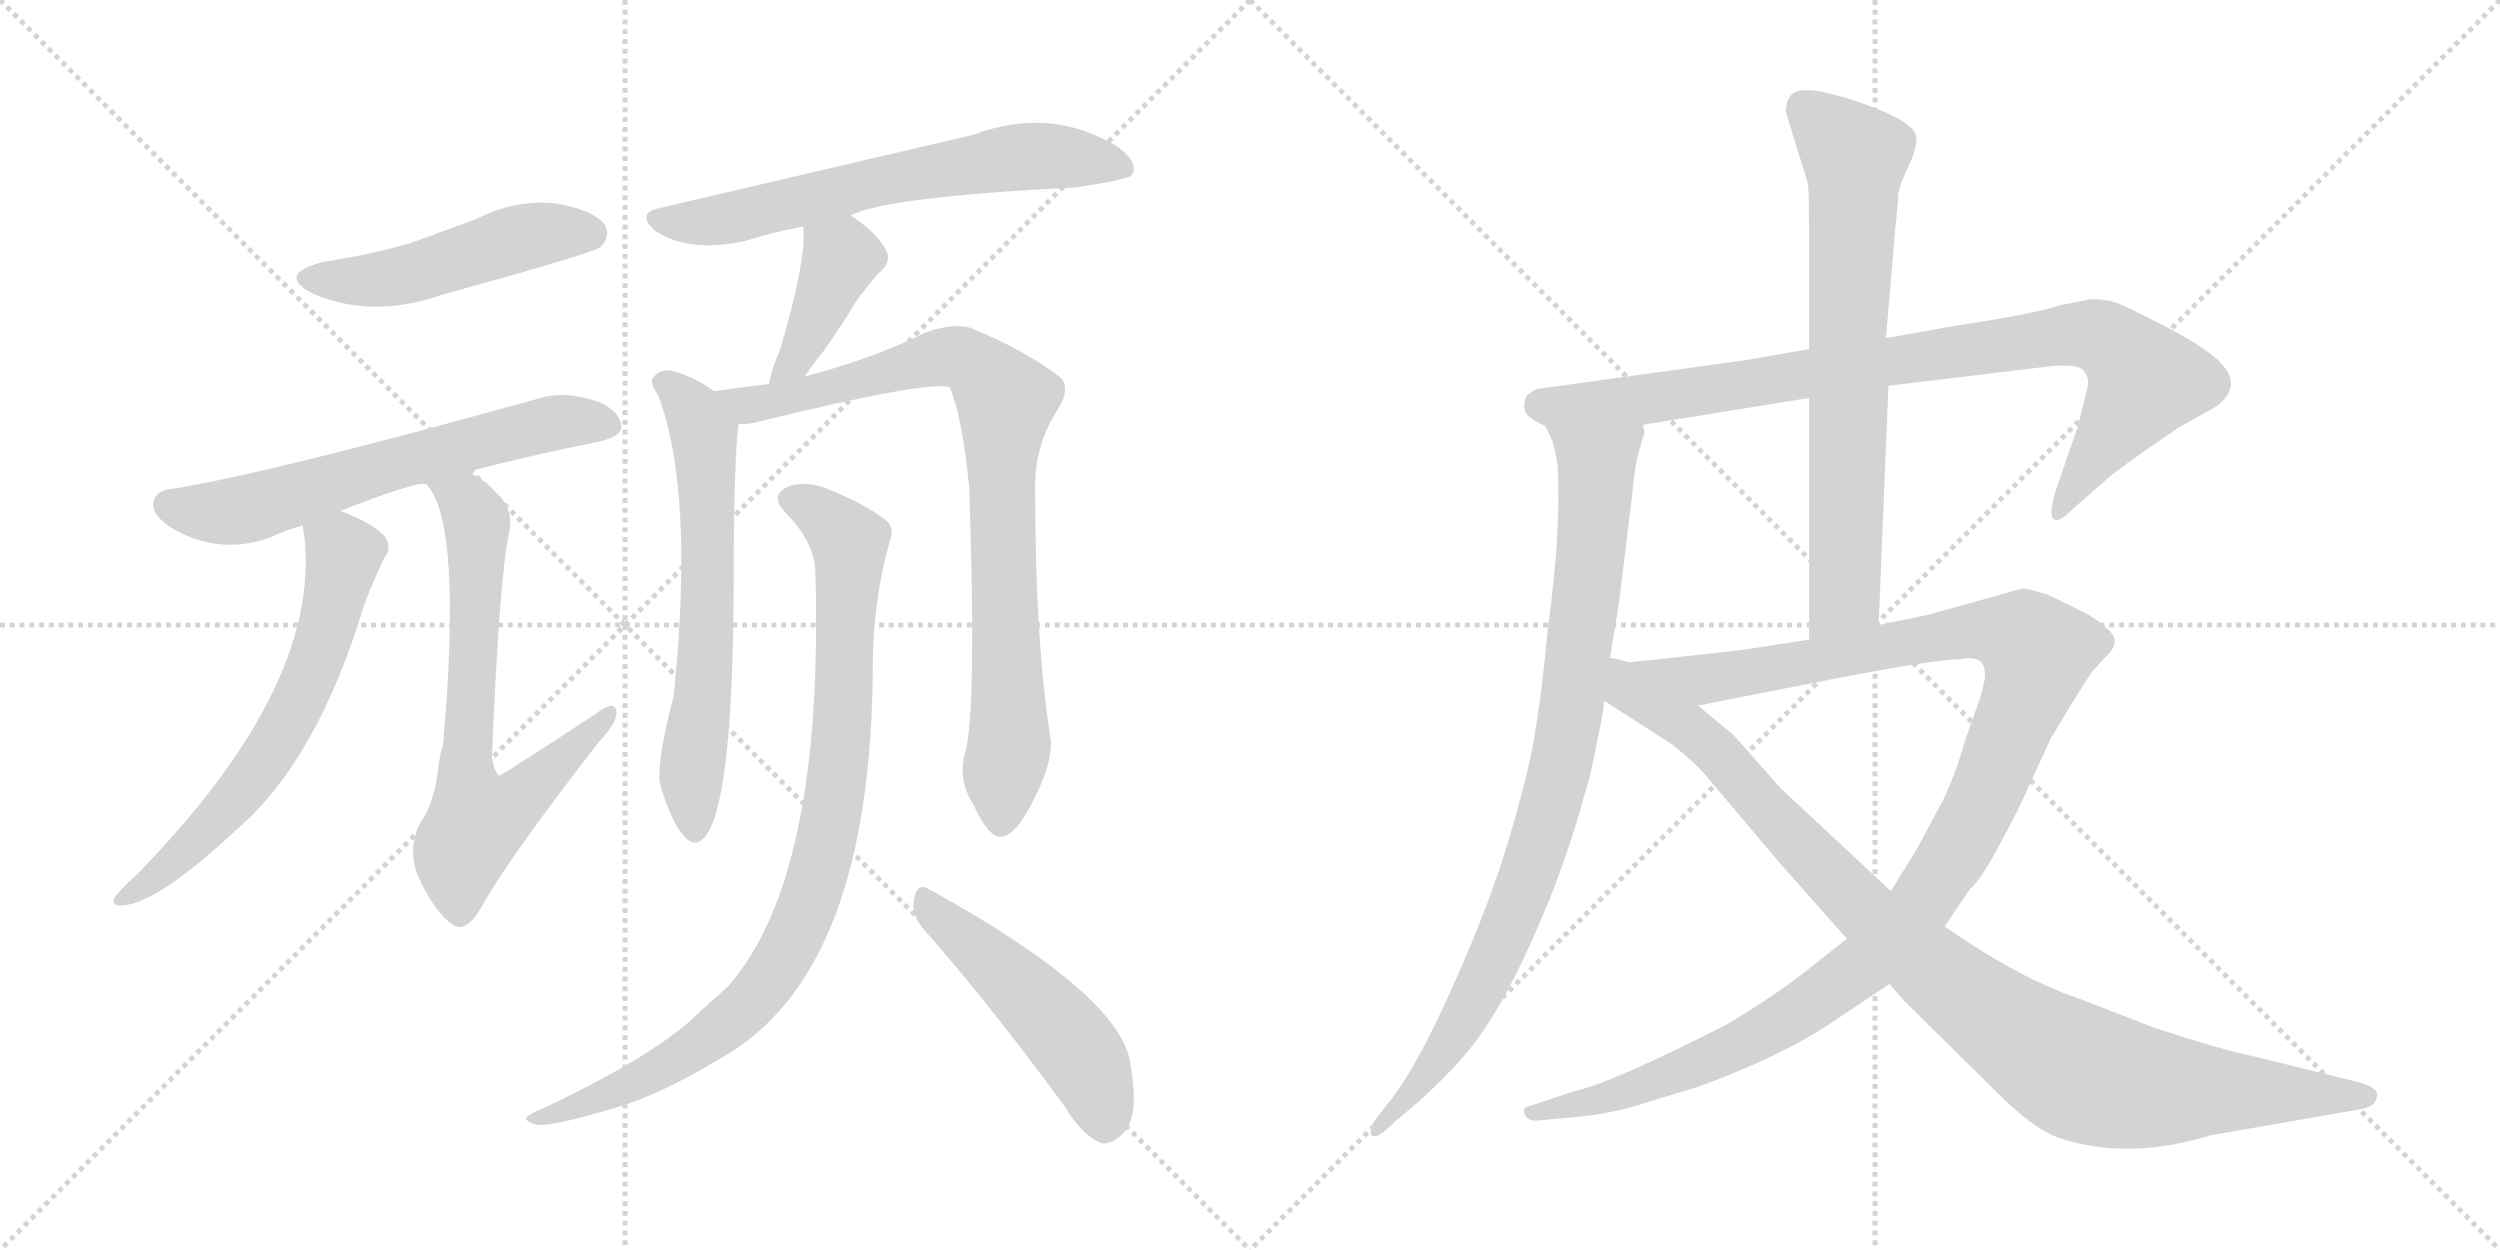<svg version="1.1" viewBox="0 0 2048 1024" xmlns="http://www.w3.org/2000/svg">
  <g stroke="lightgray" stroke-dasharray="1,1" stroke-width="1" transform="scale(4, 4)">
    <line x1="0" y1="0" x2="256" y2="256"></line>
    <line x1="256" y1="0" x2="0" y2="256"></line>
    <line x1="128" y1="0" x2="128" y2="256"></line>
    <line x1="0" y1="128" x2="256" y2="128"></line>
    <line x1="256" y1="0" x2="512" y2="256"></line>
    <line x1="512" y1="0" x2="256" y2="256"></line>
    <line x1="384" y1="0" x2="384" y2="256"></line>
    <line x1="256" y1="128" x2="512" y2="128"></line>
  </g>
<g transform="scale(1, -1) translate(0, -850)">
   <style type="text/css">
    @keyframes keyframes0 {
      from {
       stroke: black;
       stroke-dashoffset: 489;
       stroke-width: 128;
       }
       61% {
       animation-timing-function: step-end;
       stroke: black;
       stroke-dashoffset: 0;
       stroke-width: 128;
       }
       to {
       stroke: black;
       stroke-width: 1024;
       }
       }
       #make-me-a-hanzi-animation-0 {
         animation: keyframes0 0.648s both;
         animation-delay: 0s;
         animation-timing-function: linear;
       }
    @keyframes keyframes1 {
      from {
       stroke: black;
       stroke-dashoffset: 627;
       stroke-width: 128;
       }
       67% {
       animation-timing-function: step-end;
       stroke: black;
       stroke-dashoffset: 0;
       stroke-width: 128;
       }
       to {
       stroke: black;
       stroke-width: 1024;
       }
       }
       #make-me-a-hanzi-animation-1 {
         animation: keyframes1 0.76s both;
         animation-delay: 0.648s;
         animation-timing-function: linear;
       }
    @keyframes keyframes2 {
      from {
       stroke: black;
       stroke-dashoffset: 634;
       stroke-width: 128;
       }
       67% {
       animation-timing-function: step-end;
       stroke: black;
       stroke-dashoffset: 0;
       stroke-width: 128;
       }
       to {
       stroke: black;
       stroke-width: 1024;
       }
       }
       #make-me-a-hanzi-animation-2 {
         animation: keyframes2 0.766s both;
         animation-delay: 1.408s;
         animation-timing-function: linear;
       }
    @keyframes keyframes3 {
      from {
       stroke: black;
       stroke-dashoffset: 689;
       stroke-width: 128;
       }
       69% {
       animation-timing-function: step-end;
       stroke: black;
       stroke-dashoffset: 0;
       stroke-width: 128;
       }
       to {
       stroke: black;
       stroke-width: 1024;
       }
       }
       #make-me-a-hanzi-animation-3 {
         animation: keyframes3 0.811s both;
         animation-delay: 2.174s;
         animation-timing-function: linear;
       }
    @keyframes keyframes4 {
      from {
       stroke: black;
       stroke-dashoffset: 647;
       stroke-width: 128;
       }
       68% {
       animation-timing-function: step-end;
       stroke: black;
       stroke-dashoffset: 0;
       stroke-width: 128;
       }
       to {
       stroke: black;
       stroke-width: 1024;
       }
       }
       #make-me-a-hanzi-animation-4 {
         animation: keyframes4 0.777s both;
         animation-delay: 2.985s;
         animation-timing-function: linear;
       }
    @keyframes keyframes5 {
      from {
       stroke: black;
       stroke-dashoffset: 401;
       stroke-width: 128;
       }
       57% {
       animation-timing-function: step-end;
       stroke: black;
       stroke-dashoffset: 0;
       stroke-width: 128;
       }
       to {
       stroke: black;
       stroke-width: 1024;
       }
       }
       #make-me-a-hanzi-animation-5 {
         animation: keyframes5 0.576s both;
         animation-delay: 3.761s;
         animation-timing-function: linear;
       }
    @keyframes keyframes6 {
      from {
       stroke: black;
       stroke-dashoffset: 634;
       stroke-width: 128;
       }
       67% {
       animation-timing-function: step-end;
       stroke: black;
       stroke-dashoffset: 0;
       stroke-width: 128;
       }
       to {
       stroke: black;
       stroke-width: 1024;
       }
       }
       #make-me-a-hanzi-animation-6 {
         animation: keyframes6 0.766s both;
         animation-delay: 4.338s;
         animation-timing-function: linear;
       }
    @keyframes keyframes7 {
      from {
       stroke: black;
       stroke-dashoffset: 855;
       stroke-width: 128;
       }
       74% {
       animation-timing-function: step-end;
       stroke: black;
       stroke-dashoffset: 0;
       stroke-width: 128;
       }
       to {
       stroke: black;
       stroke-width: 1024;
       }
       }
       #make-me-a-hanzi-animation-7 {
         animation: keyframes7 0.946s both;
         animation-delay: 5.104s;
         animation-timing-function: linear;
       }
    @keyframes keyframes8 {
      from {
       stroke: black;
       stroke-dashoffset: 909;
       stroke-width: 128;
       }
       75% {
       animation-timing-function: step-end;
       stroke: black;
       stroke-dashoffset: 0;
       stroke-width: 128;
       }
       to {
       stroke: black;
       stroke-width: 1024;
       }
       }
       #make-me-a-hanzi-animation-8 {
         animation: keyframes8 0.99s both;
         animation-delay: 6.049s;
         animation-timing-function: linear;
       }
    @keyframes keyframes9 {
      from {
       stroke: black;
       stroke-dashoffset: 495;
       stroke-width: 128;
       }
       62% {
       animation-timing-function: step-end;
       stroke: black;
       stroke-dashoffset: 0;
       stroke-width: 128;
       }
       to {
       stroke: black;
       stroke-width: 1024;
       }
       }
       #make-me-a-hanzi-animation-9 {
         animation: keyframes9 0.653s both;
         animation-delay: 7.039s;
         animation-timing-function: linear;
       }
    @keyframes keyframes10 {
      from {
       stroke: black;
       stroke-dashoffset: 901;
       stroke-width: 128;
       }
       75% {
       animation-timing-function: step-end;
       stroke: black;
       stroke-dashoffset: 0;
       stroke-width: 128;
       }
       to {
       stroke: black;
       stroke-width: 1024;
       }
       }
       #make-me-a-hanzi-animation-10 {
         animation: keyframes10 0.983s both;
         animation-delay: 7.692s;
         animation-timing-function: linear;
       }
    @keyframes keyframes11 {
      from {
       stroke: black;
       stroke-dashoffset: 886;
       stroke-width: 128;
       }
       74% {
       animation-timing-function: step-end;
       stroke: black;
       stroke-dashoffset: 0;
       stroke-width: 128;
       }
       to {
       stroke: black;
       stroke-width: 1024;
       }
       }
       #make-me-a-hanzi-animation-11 {
         animation: keyframes11 0.971s both;
         animation-delay: 8.675s;
         animation-timing-function: linear;
       }
    @keyframes keyframes12 {
      from {
       stroke: black;
       stroke-dashoffset: 708;
       stroke-width: 128;
       }
       70% {
       animation-timing-function: step-end;
       stroke: black;
       stroke-dashoffset: 0;
       stroke-width: 128;
       }
       to {
       stroke: black;
       stroke-width: 1024;
       }
       }
       #make-me-a-hanzi-animation-12 {
         animation: keyframes12 0.826s both;
         animation-delay: 9.646s;
         animation-timing-function: linear;
       }
    @keyframes keyframes13 {
      from {
       stroke: black;
       stroke-dashoffset: 1201;
       stroke-width: 128;
       }
       80% {
       animation-timing-function: step-end;
       stroke: black;
       stroke-dashoffset: 0;
       stroke-width: 128;
       }
       to {
       stroke: black;
       stroke-width: 1024;
       }
       }
       #make-me-a-hanzi-animation-13 {
         animation: keyframes13 1.227s both;
         animation-delay: 10.472s;
         animation-timing-function: linear;
       }
    @keyframes keyframes14 {
      from {
       stroke: black;
       stroke-dashoffset: 998;
       stroke-width: 128;
       }
       76% {
       animation-timing-function: step-end;
       stroke: black;
       stroke-dashoffset: 0;
       stroke-width: 128;
       }
       to {
       stroke: black;
       stroke-width: 1024;
       }
       }
       #make-me-a-hanzi-animation-14 {
         animation: keyframes14 1.062s both;
         animation-delay: 11.7s;
         animation-timing-function: linear;
       }
</style>
<path d="M 265.0 635.5 Q 226.0 625.5 256.0 609.5 Q 305.0 588.5 362.0 608.5 Q 482.0 641.5 492.0 647.5 Q 501.0 657.5 495.0 666.5 Q 485.0 678.5 454.0 683.5 Q 421.0 686.5 390.0 670.5 Q 363.0 660.5 335.0 650.5 Q 304.0 641.5 265.0 635.5 Z" fill="lightgray"></path> 
<path d="M 383.0 463.5 Q 432.0 476.5 492.0 488.5 Q 508.0 492.5 509.0 499.5 Q 509.0 512.5 491.0 520.5 Q 463.0 530.5 441.0 523.5 Q 222.0 462.5 141.0 449.5 Q 128.0 448.5 126.0 439.5 Q 123.0 429.5 139.0 418.5 Q 178.0 394.5 221.0 409.5 Q 233.0 415.5 248.0 419.5 L 279.0 431.5 Q 340.0 455.5 349.0 453.5 L 383.0 463.5 Z" fill="lightgray"></path> 
<path d="M 248.0 419.5 Q 269.0 293.5 111.0 132.5 Q 104.0 126.5 96.0 117.5 Q 90.0 110.5 96.0 108.5 Q 123.0 104.5 194.0 170.5 Q 260.0 227.5 298.0 353.5 Q 305.0 372.5 315.0 393.5 Q 321.0 400.5 316.0 409.5 Q 310.0 418.5 284.0 429.5 Q 281.0 430.5 279.0 431.5 C 251.0 443.5 245.0 446.5 248.0 419.5 Z" fill="lightgray"></path> 
<path d="M 349.0 453.5 Q 379.0 423.5 363.0 240.5 Q 360.0 230.5 359.0 220.5 Q 356.0 192.5 344.0 175.5 Q 334.0 154.5 342.0 133.5 Q 355.0 103.5 371.0 92.5 Q 381.0 85.5 393.0 104.5 Q 414.0 143.5 490.0 241.5 Q 505.0 257.5 505.0 265.5 Q 505.0 278.5 487.0 264.5 Q 412.0 215.5 409.0 214.5 Q 405.0 217.5 403.0 229.5 Q 409.0 376.5 417.0 413.5 Q 421.0 431.5 409.0 443.5 Q 396.0 458.5 383.0 463.5 C 357.0 478.5 333.0 478.5 349.0 453.5 Z" fill="lightgray"></path> 
<path d="M 697.0 673.5 Q 724.0 688.5 881.0 696.5 Q 923.0 702.5 927.0 706.5 Q 927.0 707.5 928.0 707.5 Q 932.0 717.5 916.0 729.5 Q 861.0 763.5 797.0 739.5 Q 728.0 723.5 540.0 679.5 Q 521.0 675.5 536.0 661.5 Q 563.0 642.5 610.0 652.5 Q 632.0 659.5 658.0 664.5 L 697.0 673.5 Z" fill="lightgray"></path> 
<path d="M 659.0 541.5 Q 665.0 550.5 674.0 561.5 Q 687.0 579.5 701.0 602.5 Q 708.0 612.5 719.0 625.5 Q 732.0 635.5 725.0 646.5 Q 718.0 659.5 697.0 673.5 C 672.0 690.5 656.0 694.5 658.0 664.5 Q 661.0 637.5 639.0 563.5 Q 632.0 547.5 630.0 535.5 C 624.0 506.5 642.0 516.5 659.0 541.5 Z" fill="lightgray"></path> 
<path d="M 585.0 529.5 Q 569.0 541.5 549.0 546.5 Q 540.0 547.5 535.0 540.5 Q 532.0 536.5 539.0 526.5 Q 569.0 448.5 552.0 280.5 Q 537.0 223.5 541.0 206.5 Q 550.0 176.5 560.0 165.5 Q 570.0 153.5 579.0 166.5 Q 600.0 196.5 601.0 364.5 Q 601.0 472.5 605.0 502.5 C 606.0 515.5 606.0 515.5 585.0 529.5 Z" fill="lightgray"></path> 
<path d="M 791.0 234.5 Q 784.0 212.5 797.0 191.5 Q 810.0 163.5 820.0 164.5 Q 833.0 165.5 848.0 197.5 Q 861.0 222.5 861.0 242.5 Q 848.0 323.5 848.0 448.5 Q 847.0 484.5 867.0 515.5 Q 877.0 531.5 869.0 540.5 Q 841.0 562.5 795.0 581.5 Q 780.0 585.5 758.0 577.5 Q 716.0 556.5 659.0 541.5 L 630.0 535.5 Q 606.0 532.5 585.0 529.5 C 555.0 525.5 575.0 498.5 605.0 502.5 Q 611.0 502.5 617.0 503.5 Q 764.0 539.5 778.0 532.5 Q 788.0 510.5 794.0 450.5 Q 800.0 269.5 791.0 234.5 Z" fill="lightgray"></path> 
<path d="M 668.0 379.5 Q 675.0 130.5 596.0 41.5 Q 581.0 28.5 564.0 12.5 Q 528.0 -18.5 446.0 -57.5 Q 436.0 -61.5 432.0 -64.5 Q 428.0 -68.5 441.0 -71.5 Q 454.0 -72.5 504.0 -57.5 Q 540.0 -47.5 591.0 -16.5 Q 714.0 52.5 715.0 304.5 Q 715.0 356.5 729.0 407.5 Q 733.0 417.5 726.0 423.5 Q 710.0 436.5 678.0 449.5 Q 660.0 456.5 646.0 451.5 Q 630.0 444.5 643.0 430.5 Q 668.0 405.5 668.0 379.5 Z" fill="lightgray"></path> 
<path d="M 756.0 89.5 Q 810.0 28.5 873.0 -57.5 Q 886.0 -79.5 902.0 -86.5 Q 911.0 -87.5 919.0 -79.5 Q 934.0 -66.5 926.0 -21.5 Q 919.0 33.5 765.0 119.5 Q 762.0 120.5 761.0 121.5 Q 752.0 127.5 749.0 114.5 Q 746.0 101.5 756.0 89.5 Z" fill="lightgray"></path> 
<path d="M 1547.0 534.0 L 1680.0 550.0 Q 1704.0 552.0 1707.0 546.0 Q 1712.0 541.0 1710.0 532.0 L 1702.0 500.0 L 1685.0 451.0 Q 1678.0 429.0 1682.0 425.0 Q 1686.0 421.0 1698.0 433.0 L 1722.0 454.0 Q 1729.0 461.0 1756.0 480.0 L 1785.0 500.0 L 1814.0 516.0 Q 1839.0 533.0 1818.0 554.0 Q 1807.0 565.0 1775.0 582.0 Q 1744.0 598.0 1734.0 602.0 Q 1724.0 605.0 1713.0 605.0 L 1688.0 600.0 Q 1667.0 593.0 1601.0 583.0 L 1545.0 573.0 L 1482.0 564.0 L 1430.0 555.0 L 1264.0 532.0 Q 1257.0 532.0 1250.0 525.0 Q 1248.0 519.0 1249.0 514.0 Q 1250.0 508.0 1266.0 501.0 L 1346.0 502.0 L 1482.0 524.0 L 1547.0 534.0 Z" fill="lightgray"></path> 
<path d="M 1266.0 501.0 L 1272.0 488.0 Q 1274.0 481.0 1276.0 469.0 Q 1279.0 415.0 1268.0 335.0 Q 1263.0 282.0 1258.0 253.0 Q 1254.0 224.0 1238.0 169.0 Q 1222.0 113.0 1191.0 44.0 Q 1160.0 -26.0 1137.0 -54.0 L 1126.0 -68.0 Q 1122.0 -75.0 1123.0 -79.0 Q 1125.0 -84.0 1135.0 -76.0 L 1146.0 -66.0 Q 1177.0 -41.0 1201.0 -13.0 Q 1236.0 28.0 1274.0 125.0 Q 1291.0 171.0 1297.0 196.0 Q 1303.0 213.0 1308.0 241.0 Q 1314.0 268.0 1314.0 276.0 L 1318.0 306.0 L 1326.0 354.0 L 1337.0 444.0 Q 1339.0 467.0 1342.0 478.0 L 1346.0 492.0 Q 1348.0 493.0 1346.0 502.0 C 1350.0 532.0 1255.0 529.0 1266.0 501.0 Z" fill="lightgray"></path> 
<path d="M 1539.0 338.0 L 1547.0 534.0 L 1545.0 573.0 L 1552.0 656.0 Q 1555.0 684.0 1555.0 691.0 Q 1556.0 698.0 1563.0 713.0 Q 1570.0 727.0 1570.0 737.0 Q 1570.0 751.0 1515.0 769.0 Q 1488.0 777.0 1480.0 776.0 Q 1463.0 777.0 1463.0 758.0 L 1481.0 700.0 Q 1482.0 691.0 1482.0 660.0 L 1482.0 564.0 L 1482.0 524.0 L 1482.0 326.0 C 1482.0 296.0 1538.0 308.0 1539.0 338.0 Z" fill="lightgray"></path> 
<path d="M 1593.0 91.0 L 1614.0 122.0 Q 1622.0 128.0 1638.0 158.0 Q 1654.0 187.0 1662.0 206.0 L 1680.0 245.0 L 1698.0 275.0 Q 1713.0 299.0 1715.0 301.0 L 1725.0 312.0 Q 1741.0 326.0 1722.0 338.0 Q 1720.0 342.0 1700.0 352.0 L 1677.0 363.0 Q 1661.0 368.0 1657.0 368.0 L 1578.0 346.0 L 1539.0 338.0 L 1482.0 326.0 L 1430.0 318.0 Q 1344.0 308.0 1318.0 306.0 C 1288.0 303.0 1362.0 266.0 1391.0 272.0 L 1508.0 295.0 Q 1587.0 310.0 1606.0 310.0 Q 1626.0 314.0 1626.0 298.0 Q 1627.0 295.0 1622.0 278.0 L 1610.0 244.0 Q 1602.0 216.0 1592.0 195.0 L 1570.0 154.0 L 1549.0 120.0 L 1513.0 81.0 L 1475.0 51.0 Q 1450.0 32.0 1415.0 11.0 Q 1319.0 -38.0 1289.0 -44.0 L 1250.0 -57.0 Q 1247.0 -59.0 1249.0 -62.0 Q 1250.0 -68.0 1259.0 -68.0 L 1291.0 -65.0 Q 1307.0 -64.0 1333.0 -58.0 L 1392.0 -40.0 Q 1460.0 -15.0 1500.0 12.0 L 1548.0 44.0 L 1593.0 91.0 Z" fill="lightgray"></path> 
<path d="M 1811.0 -80.0 L 1932.0 -59.0 Q 1946.0 -57.0 1947.0 -49.0 Q 1950.0 -42.0 1934.0 -37.0 L 1849.0 -16.0 Q 1823.0 -11.0 1765.0 8.0 L 1703.0 32.0 Q 1655.0 48.0 1593.0 91.0 L 1549.0 120.0 L 1459.0 204.0 L 1420.0 248.0 L 1391.0 272.0 C 1304.0 344.0 1278.0 299.0 1314.0 276.0 L 1370.0 240.0 Q 1390.0 224.0 1398.0 214.0 L 1458.0 143.0 L 1513.0 81.0 L 1548.0 44.0 L 1559.0 31.0 L 1637.0 -46.0 Q 1665.0 -74.0 1686.0 -82.0 Q 1743.0 -101.0 1811.0 -80.0 Z" fill="lightgray"></path> 
      <clipPath id="make-me-a-hanzi-clip-0">
      <path d="M 265.0 635.5 Q 226.0 625.5 256.0 609.5 Q 305.0 588.5 362.0 608.5 Q 482.0 641.5 492.0 647.5 Q 501.0 657.5 495.0 666.5 Q 485.0 678.5 454.0 683.5 Q 421.0 686.5 390.0 670.5 Q 363.0 660.5 335.0 650.5 Q 304.0 641.5 265.0 635.5 Z" fill="lightgray"></path>
      </clipPath>
      <path clip-path="url(#make-me-a-hanzi-clip-0)" d="M 257.0 623.5 L 320.0 622.5 L 427.0 655.5 L 485.0 657.5 " fill="none" id="make-me-a-hanzi-animation-0" stroke-dasharray="361 722" stroke-linecap="round"></path>

      <clipPath id="make-me-a-hanzi-clip-1">
      <path d="M 383.0 463.5 Q 432.0 476.5 492.0 488.5 Q 508.0 492.5 509.0 499.5 Q 509.0 512.5 491.0 520.5 Q 463.0 530.5 441.0 523.5 Q 222.0 462.5 141.0 449.5 Q 128.0 448.5 126.0 439.5 Q 123.0 429.5 139.0 418.5 Q 178.0 394.5 221.0 409.5 Q 233.0 415.5 248.0 419.5 L 279.0 431.5 Q 340.0 455.5 349.0 453.5 L 383.0 463.5 Z" fill="lightgray"></path>
      </clipPath>
      <path clip-path="url(#make-me-a-hanzi-clip-1)" d="M 138.0 436.5 L 166.0 430.5 L 207.0 433.5 L 436.0 500.5 L 499.0 502.5 " fill="none" id="make-me-a-hanzi-animation-1" stroke-dasharray="499 998" stroke-linecap="round"></path>

      <clipPath id="make-me-a-hanzi-clip-2">
      <path d="M 248.0 419.5 Q 269.0 293.5 111.0 132.5 Q 104.0 126.5 96.0 117.5 Q 90.0 110.5 96.0 108.5 Q 123.0 104.5 194.0 170.5 Q 260.0 227.5 298.0 353.5 Q 305.0 372.5 315.0 393.5 Q 321.0 400.5 316.0 409.5 Q 310.0 418.5 284.0 429.5 Q 281.0 430.5 279.0 431.5 C 251.0 443.5 245.0 446.5 248.0 419.5 Z" fill="lightgray"></path>
      </clipPath>
      <path clip-path="url(#make-me-a-hanzi-clip-2)" d="M 256.0 414.5 L 282.0 396.5 L 268.0 334.5 L 245.0 274.5 L 186.0 188.5 L 134.0 136.5 L 100.0 113.5 " fill="none" id="make-me-a-hanzi-animation-2" stroke-dasharray="506 1012" stroke-linecap="round"></path>

      <clipPath id="make-me-a-hanzi-clip-3">
      <path d="M 349.0 453.5 Q 379.0 423.5 363.0 240.5 Q 360.0 230.5 359.0 220.5 Q 356.0 192.5 344.0 175.5 Q 334.0 154.5 342.0 133.5 Q 355.0 103.5 371.0 92.5 Q 381.0 85.5 393.0 104.5 Q 414.0 143.5 490.0 241.5 Q 505.0 257.5 505.0 265.5 Q 505.0 278.5 487.0 264.5 Q 412.0 215.5 409.0 214.5 Q 405.0 217.5 403.0 229.5 Q 409.0 376.5 417.0 413.5 Q 421.0 431.5 409.0 443.5 Q 396.0 458.5 383.0 463.5 C 357.0 478.5 333.0 478.5 349.0 453.5 Z" fill="lightgray"></path>
      </clipPath>
      <path clip-path="url(#make-me-a-hanzi-clip-3)" d="M 355.0 454.5 L 381.0 440.5 L 391.0 421.5 L 382.0 207.5 L 391.0 177.5 L 423.0 193.5 L 496.0 263.5 " fill="none" id="make-me-a-hanzi-animation-3" stroke-dasharray="561 1122" stroke-linecap="round"></path>

      <clipPath id="make-me-a-hanzi-clip-4">
      <path d="M 697.0 673.5 Q 724.0 688.5 881.0 696.5 Q 923.0 702.5 927.0 706.5 Q 927.0 707.5 928.0 707.5 Q 932.0 717.5 916.0 729.5 Q 861.0 763.5 797.0 739.5 Q 728.0 723.5 540.0 679.5 Q 521.0 675.5 536.0 661.5 Q 563.0 642.5 610.0 652.5 Q 632.0 659.5 658.0 664.5 L 697.0 673.5 Z" fill="lightgray"></path>
      </clipPath>
      <path clip-path="url(#make-me-a-hanzi-clip-4)" d="M 538.0 670.5 L 583.0 668.5 L 717.0 701.5 L 826.0 720.5 L 874.0 721.5 L 922.0 712.5 " fill="none" id="make-me-a-hanzi-animation-4" stroke-dasharray="519 1038" stroke-linecap="round"></path>

      <clipPath id="make-me-a-hanzi-clip-5">
      <path d="M 659.0 541.5 Q 665.0 550.5 674.0 561.5 Q 687.0 579.5 701.0 602.5 Q 708.0 612.5 719.0 625.5 Q 732.0 635.5 725.0 646.5 Q 718.0 659.5 697.0 673.5 C 672.0 690.5 656.0 694.5 658.0 664.5 Q 661.0 637.5 639.0 563.5 Q 632.0 547.5 630.0 535.5 C 624.0 506.5 642.0 516.5 659.0 541.5 Z" fill="lightgray"></path>
      </clipPath>
      <path clip-path="url(#make-me-a-hanzi-clip-5)" d="M 666.0 660.5 L 689.0 638.5 L 651.0 554.5 L 636.0 540.5 " fill="none" id="make-me-a-hanzi-animation-5" stroke-dasharray="273 546" stroke-linecap="round"></path>

      <clipPath id="make-me-a-hanzi-clip-6">
      <path d="M 585.0 529.5 Q 569.0 541.5 549.0 546.5 Q 540.0 547.5 535.0 540.5 Q 532.0 536.5 539.0 526.5 Q 569.0 448.5 552.0 280.5 Q 537.0 223.5 541.0 206.5 Q 550.0 176.5 560.0 165.5 Q 570.0 153.5 579.0 166.5 Q 600.0 196.5 601.0 364.5 Q 601.0 472.5 605.0 502.5 C 606.0 515.5 606.0 515.5 585.0 529.5 Z" fill="lightgray"></path>
      </clipPath>
      <path clip-path="url(#make-me-a-hanzi-clip-6)" d="M 545.0 535.5 L 567.0 514.5 L 577.0 492.5 L 581.0 352.5 L 566.0 213.5 L 569.0 170.5 " fill="none" id="make-me-a-hanzi-animation-6" stroke-dasharray="506 1012" stroke-linecap="round"></path>

      <clipPath id="make-me-a-hanzi-clip-7">
      <path d="M 791.0 234.5 Q 784.0 212.5 797.0 191.5 Q 810.0 163.5 820.0 164.5 Q 833.0 165.5 848.0 197.5 Q 861.0 222.5 861.0 242.5 Q 848.0 323.5 848.0 448.5 Q 847.0 484.5 867.0 515.5 Q 877.0 531.5 869.0 540.5 Q 841.0 562.5 795.0 581.5 Q 780.0 585.5 758.0 577.5 Q 716.0 556.5 659.0 541.5 L 630.0 535.5 Q 606.0 532.5 585.0 529.5 C 555.0 525.5 575.0 498.5 605.0 502.5 Q 611.0 502.5 617.0 503.5 Q 764.0 539.5 778.0 532.5 Q 788.0 510.5 794.0 450.5 Q 800.0 269.5 791.0 234.5 Z" fill="lightgray"></path>
      </clipPath>
      <path clip-path="url(#make-me-a-hanzi-clip-7)" d="M 593.0 528.5 L 612.0 518.5 L 627.0 518.5 L 786.0 557.5 L 824.0 522.5 L 820.0 414.5 L 827.0 238.5 L 820.0 175.5 " fill="none" id="make-me-a-hanzi-animation-7" stroke-dasharray="727 1454" stroke-linecap="round"></path>

      <clipPath id="make-me-a-hanzi-clip-8">
      <path d="M 668.0 379.5 Q 675.0 130.5 596.0 41.5 Q 581.0 28.5 564.0 12.5 Q 528.0 -18.5 446.0 -57.5 Q 436.0 -61.5 432.0 -64.5 Q 428.0 -68.5 441.0 -71.5 Q 454.0 -72.5 504.0 -57.5 Q 540.0 -47.5 591.0 -16.5 Q 714.0 52.5 715.0 304.5 Q 715.0 356.5 729.0 407.5 Q 733.0 417.5 726.0 423.5 Q 710.0 436.5 678.0 449.5 Q 660.0 456.5 646.0 451.5 Q 630.0 444.5 643.0 430.5 Q 668.0 405.5 668.0 379.5 Z" fill="lightgray"></path>
      </clipPath>
      <path clip-path="url(#make-me-a-hanzi-clip-8)" d="M 648.0 440.5 L 667.0 432.5 L 696.0 405.5 L 686.0 211.5 L 658.0 99.5 L 620.0 34.5 L 595.0 11.5 L 505.0 -43.5 L 440.0 -63.5 " fill="none" id="make-me-a-hanzi-animation-8" stroke-dasharray="781 1562" stroke-linecap="round"></path>

      <clipPath id="make-me-a-hanzi-clip-9">
      <path d="M 756.0 89.5 Q 810.0 28.5 873.0 -57.5 Q 886.0 -79.5 902.0 -86.5 Q 911.0 -87.5 919.0 -79.5 Q 934.0 -66.5 926.0 -21.5 Q 919.0 33.5 765.0 119.5 Q 762.0 120.5 761.0 121.5 Q 752.0 127.5 749.0 114.5 Q 746.0 101.5 756.0 89.5 Z" fill="lightgray"></path>
      </clipPath>
      <path clip-path="url(#make-me-a-hanzi-clip-9)" d="M 759.0 111.5 L 879.0 -5.5 L 897.0 -35.5 L 904.0 -71.5 " fill="none" id="make-me-a-hanzi-animation-9" stroke-dasharray="367 734" stroke-linecap="round"></path>

      <clipPath id="make-me-a-hanzi-clip-10">
      <path d="M 1547.0 534.0 L 1680.0 550.0 Q 1704.0 552.0 1707.0 546.0 Q 1712.0 541.0 1710.0 532.0 L 1702.0 500.0 L 1685.0 451.0 Q 1678.0 429.0 1682.0 425.0 Q 1686.0 421.0 1698.0 433.0 L 1722.0 454.0 Q 1729.0 461.0 1756.0 480.0 L 1785.0 500.0 L 1814.0 516.0 Q 1839.0 533.0 1818.0 554.0 Q 1807.0 565.0 1775.0 582.0 Q 1744.0 598.0 1734.0 602.0 Q 1724.0 605.0 1713.0 605.0 L 1688.0 600.0 Q 1667.0 593.0 1601.0 583.0 L 1545.0 573.0 L 1482.0 564.0 L 1430.0 555.0 L 1264.0 532.0 Q 1257.0 532.0 1250.0 525.0 Q 1248.0 519.0 1249.0 514.0 Q 1250.0 508.0 1266.0 501.0 L 1346.0 502.0 L 1482.0 524.0 L 1547.0 534.0 Z" fill="lightgray"></path>
      </clipPath>
      <path clip-path="url(#make-me-a-hanzi-clip-10)" d="M 1261.0 518.0 L 1350.0 523.0 L 1712.0 576.0 L 1735.0 565.0 L 1757.0 538.0 L 1685.0 430.0 " fill="none" id="make-me-a-hanzi-animation-10" stroke-dasharray="773 1546" stroke-linecap="round"></path>

      <clipPath id="make-me-a-hanzi-clip-11">
      <path d="M 1266.0 501.0 L 1272.0 488.0 Q 1274.0 481.0 1276.0 469.0 Q 1279.0 415.0 1268.0 335.0 Q 1263.0 282.0 1258.0 253.0 Q 1254.0 224.0 1238.0 169.0 Q 1222.0 113.0 1191.0 44.0 Q 1160.0 -26.0 1137.0 -54.0 L 1126.0 -68.0 Q 1122.0 -75.0 1123.0 -79.0 Q 1125.0 -84.0 1135.0 -76.0 L 1146.0 -66.0 Q 1177.0 -41.0 1201.0 -13.0 Q 1236.0 28.0 1274.0 125.0 Q 1291.0 171.0 1297.0 196.0 Q 1303.0 213.0 1308.0 241.0 Q 1314.0 268.0 1314.0 276.0 L 1318.0 306.0 L 1326.0 354.0 L 1337.0 444.0 Q 1339.0 467.0 1342.0 478.0 L 1346.0 492.0 Q 1348.0 493.0 1346.0 502.0 C 1350.0 532.0 1255.0 529.0 1266.0 501.0 Z" fill="lightgray"></path>
      </clipPath>
      <path clip-path="url(#make-me-a-hanzi-clip-11)" d="M 1273.0 496.0 L 1308.0 468.0 L 1290.0 287.0 L 1272.0 197.0 L 1249.0 124.0 L 1209.0 33.0 L 1184.0 -8.0 L 1128.0 -75.0 " fill="none" id="make-me-a-hanzi-animation-11" stroke-dasharray="758 1516" stroke-linecap="round"></path>

      <clipPath id="make-me-a-hanzi-clip-12">
      <path d="M 1539.0 338.0 L 1547.0 534.0 L 1545.0 573.0 L 1552.0 656.0 Q 1555.0 684.0 1555.0 691.0 Q 1556.0 698.0 1563.0 713.0 Q 1570.0 727.0 1570.0 737.0 Q 1570.0 751.0 1515.0 769.0 Q 1488.0 777.0 1480.0 776.0 Q 1463.0 777.0 1463.0 758.0 L 1481.0 700.0 Q 1482.0 691.0 1482.0 660.0 L 1482.0 564.0 L 1482.0 524.0 L 1482.0 326.0 C 1482.0 296.0 1538.0 308.0 1539.0 338.0 Z" fill="lightgray"></path>
      </clipPath>
      <path clip-path="url(#make-me-a-hanzi-clip-12)" d="M 1478.0 761.0 L 1519.0 720.0 L 1511.0 362.0 L 1488.0 334.0 " fill="none" id="make-me-a-hanzi-animation-12" stroke-dasharray="580 1160" stroke-linecap="round"></path>

      <clipPath id="make-me-a-hanzi-clip-13">
      <path d="M 1593.0 91.0 L 1614.0 122.0 Q 1622.0 128.0 1638.0 158.0 Q 1654.0 187.0 1662.0 206.0 L 1680.0 245.0 L 1698.0 275.0 Q 1713.0 299.0 1715.0 301.0 L 1725.0 312.0 Q 1741.0 326.0 1722.0 338.0 Q 1720.0 342.0 1700.0 352.0 L 1677.0 363.0 Q 1661.0 368.0 1657.0 368.0 L 1578.0 346.0 L 1539.0 338.0 L 1482.0 326.0 L 1430.0 318.0 Q 1344.0 308.0 1318.0 306.0 C 1288.0 303.0 1362.0 266.0 1391.0 272.0 L 1508.0 295.0 Q 1587.0 310.0 1606.0 310.0 Q 1626.0 314.0 1626.0 298.0 Q 1627.0 295.0 1622.0 278.0 L 1610.0 244.0 Q 1602.0 216.0 1592.0 195.0 L 1570.0 154.0 L 1549.0 120.0 L 1513.0 81.0 L 1475.0 51.0 Q 1450.0 32.0 1415.0 11.0 Q 1319.0 -38.0 1289.0 -44.0 L 1250.0 -57.0 Q 1247.0 -59.0 1249.0 -62.0 Q 1250.0 -68.0 1259.0 -68.0 L 1291.0 -65.0 Q 1307.0 -64.0 1333.0 -58.0 L 1392.0 -40.0 Q 1460.0 -15.0 1500.0 12.0 L 1548.0 44.0 L 1593.0 91.0 Z" fill="lightgray"></path>
      </clipPath>
      <path clip-path="url(#make-me-a-hanzi-clip-13)" d="M 1330.0 305.0 L 1395.0 293.0 L 1631.0 334.0 L 1659.0 325.0 L 1669.0 315.0 L 1617.0 179.0 L 1570.0 104.0 L 1528.0 60.0 L 1424.0 -7.0 L 1322.0 -48.0 L 1256.0 -61.0 " fill="none" id="make-me-a-hanzi-animation-13" stroke-dasharray="1073 2146" stroke-linecap="round"></path>

      <clipPath id="make-me-a-hanzi-clip-14">
      <path d="M 1811.0 -80.0 L 1932.0 -59.0 Q 1946.0 -57.0 1947.0 -49.0 Q 1950.0 -42.0 1934.0 -37.0 L 1849.0 -16.0 Q 1823.0 -11.0 1765.0 8.0 L 1703.0 32.0 Q 1655.0 48.0 1593.0 91.0 L 1549.0 120.0 L 1459.0 204.0 L 1420.0 248.0 L 1391.0 272.0 C 1304.0 344.0 1278.0 299.0 1314.0 276.0 L 1370.0 240.0 Q 1390.0 224.0 1398.0 214.0 L 1458.0 143.0 L 1513.0 81.0 L 1548.0 44.0 L 1559.0 31.0 L 1637.0 -46.0 Q 1665.0 -74.0 1686.0 -82.0 Q 1743.0 -101.0 1811.0 -80.0 Z" fill="lightgray"></path>
      </clipPath>
      <path clip-path="url(#make-me-a-hanzi-clip-14)" d="M 1322.0 298.0 L 1330.0 284.0 L 1394.0 246.0 L 1508.0 123.0 L 1589.0 50.0 L 1691.0 -22.0 L 1751.0 -41.0 L 1938.0 -48.0 " fill="none" id="make-me-a-hanzi-animation-14" stroke-dasharray="870 1740" stroke-linecap="round"></path>

</g>
</svg>
